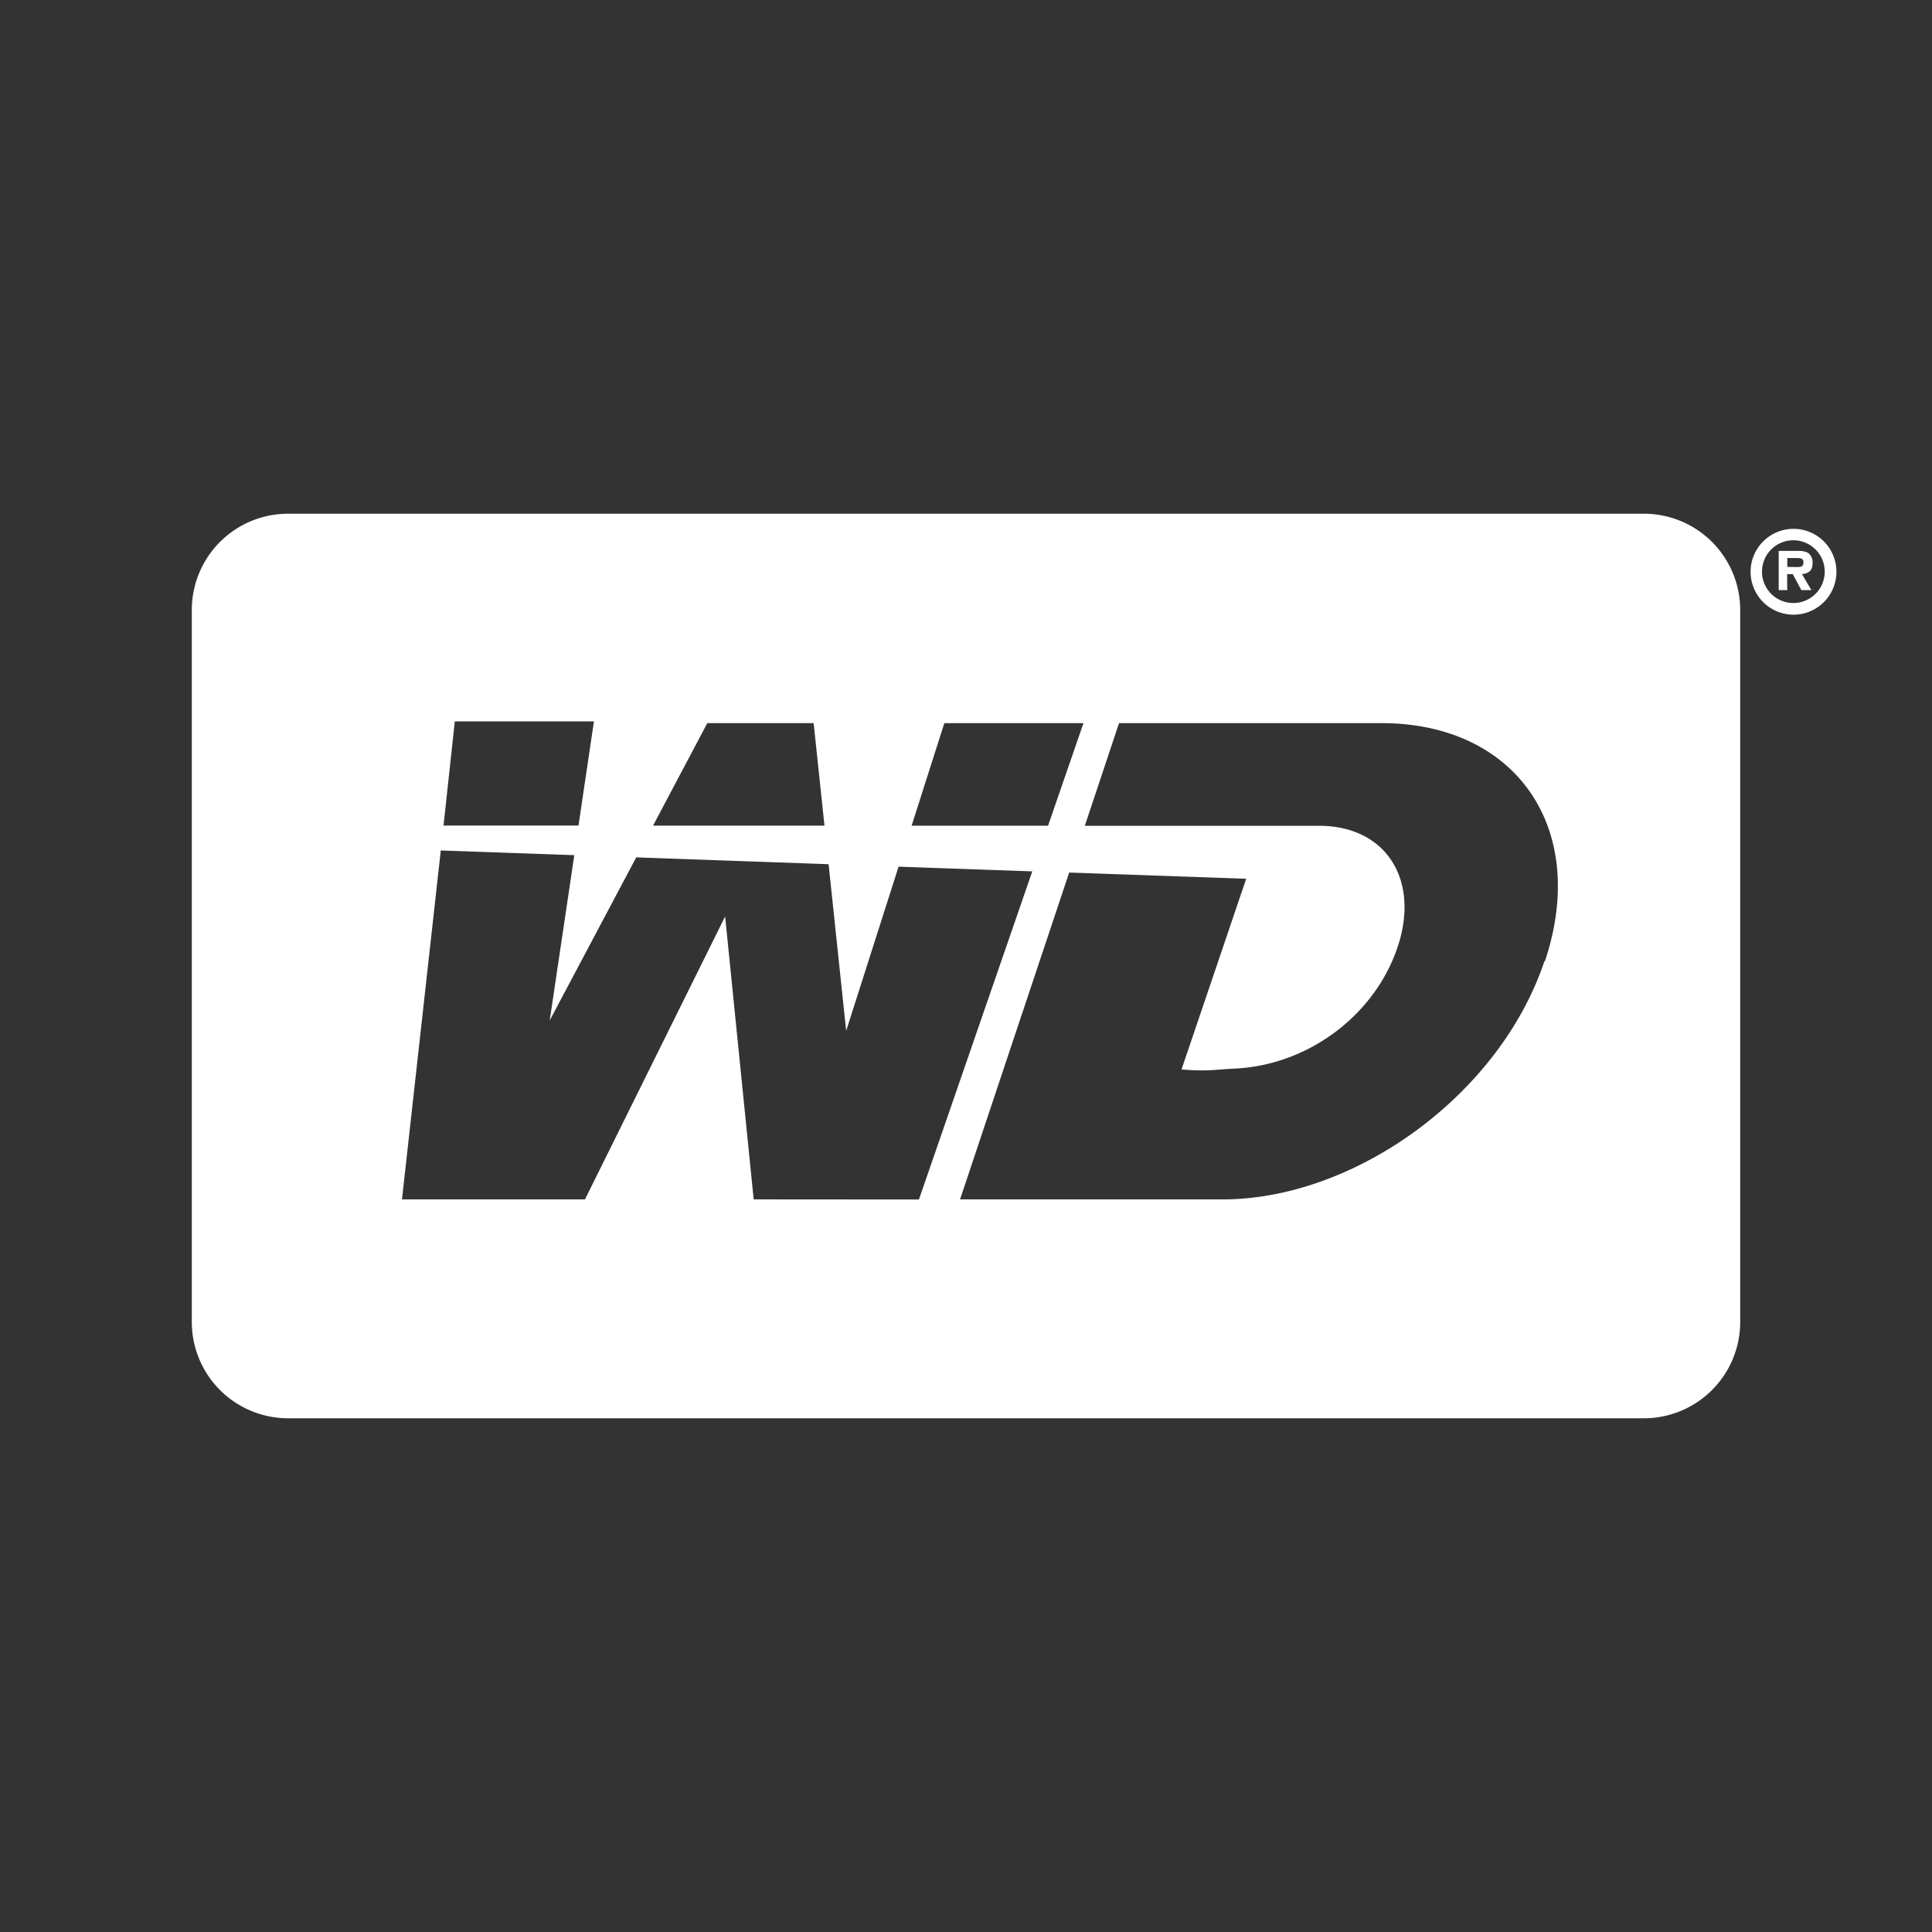 <?xml version="1.0" encoding="UTF-8" standalone="no"?>
<!-- Created with Inkscape (http://www.inkscape.org/) -->

<svg
   width="200mm"
   height="200mm"
   viewBox="0 0 200 200"
   version="1.1"
   id="svg1222"
   inkscape:version="1.1 (c68e22c387, 2021-05-23)"
   sodipodi:docname="WDl.svg"
   xmlns:inkscape="http://www.inkscape.org/namespaces/inkscape"
   xmlns:sodipodi="http://sodipodi.sourceforge.net/DTD/sodipodi-0.dtd"
   xmlns="http://www.w3.org/2000/svg"
   xmlns:svg="http://www.w3.org/2000/svg">
  <rect x="0" y="0" width="200" height="200" fill="#333333" stroke="none"/>
  <sodipodi:namedview
     inkscape:zoom="0.64"
     inkscape:cx="346.09375"
     inkscape:cy="403.90625"
     inkscape:window-width="1920"
     inkscape:window-height="1017"
     inkscape:window-x="-8"
     inkscape:window-y="-8"
     inkscape:window-maximized="1"
     inkscape:current-layer="layer1"
     pagecolor="#000000"
     inkscape:pageopacity="0"
     bordercolor="#ffffff"
     borderopacity="1"
     id="namedview3261"
     inkscape:pageshadow="2"
     inkscape:pagecheckerboard="0"
     inkscape:document-units="mm" />
  <defs
     id="defs3263" />
  <g
     inkscape:label="Capa 1"
     inkscape:groupmode="layer"
     id="layer1">
    <path
       style="fill:#ffffff;fill-opacity:1;stroke-width:0.156"
       inkscape:connector-curvature="0"
       id="Path_1"
       data-name="Path 1"
       d="M 170.17,53.18 H 29.831 a 9.967,9.967 0 0 0 -9.976,9.958 v 73.718 a 9.972,9.972 0 0 0 9.976,9.964 H 170.17 a 9.972,9.972 0 0 0 9.975,-9.964 V 63.138 a 9.967,9.967 0 0 0 -9.975,-9.958 z M 97.757,74.859 h 14.403 l -3.665,10.619 H 94.37 Z m -24.538,0 h 11.01 l 1.12,10.613 H 67.603 Z M 47.082,74.678 h 14.402 l -1.6,10.784 H 45.914 Z M 78.021,124.161 75.065,94.872 60.556,124.161 H 41.614 l 4.016,-36.121 13.821,0.485 -2.544,17.11 8.956,-16.881 19.913,0.708 1.819,17.249 5.425,-16.993 13.842,0.485 -11.735,33.97 z M 159.875,99.505 C 155.25,113.35 140.244,124.161 126.563,124.161 H 99.384 l 11.298,-33.836 18.323,0.644 -6.694,19.741 c 2.827,0.224 3.515,0 5.5,-0.09 7.735,-0.362 14.542,-5.629 16.867,-12.578 2.294,-6.843 -1.067,-12.376 -7.809,-12.552 h -24.57 l 3.542,-10.629 h 27.205 c 13.778,0 21.508,10.784 16.883,24.645 z" />
    <g
       id="g3179"
       transform="translate(9.674,4.548)">
      <path
         style="fill:#ffffff;fill-opacity:1;stroke-width:0.156"
         inkscape:connector-curvature="0"
         id="Path_2"
         data-name="Path 2"
         d="m 171.547,54.64 a 4.443,4.443 0 1 1 4.443,4.443 4.443,4.443 0 0 1 -4.443,-4.443 z m 1.179,0 a 3.247,3.247 0 1 0 0.953,-2.309 3.263,3.263 0 0 0 -0.953,2.309 z" />
      <path
         style="fill:#ffffff;fill-opacity:1;stroke-width:0.156"
         inkscape:connector-curvature="0"
         id="Path_3"
         data-name="Path 3"
         d="m 175.345,56.542 h -0.888 v -4.058 h 1.939 a 2.219,2.219 0 0 1 1.091,0.192 1.216,1.216 0 0 1 0.473,1.086 c 0,0.743 -0.384,1.039 -1.096,1.128 l 0.977,1.652 h -1.039 l -0.888,-1.652 h -0.587 z m 1.07,-2.39 c 0.447,0 0.603,-0.104 0.603,-0.52 0,-0.416 -0.416,-0.416 -0.8,-0.416 h -0.873 v 0.925 z" />
    </g>
  </g>
</svg>
